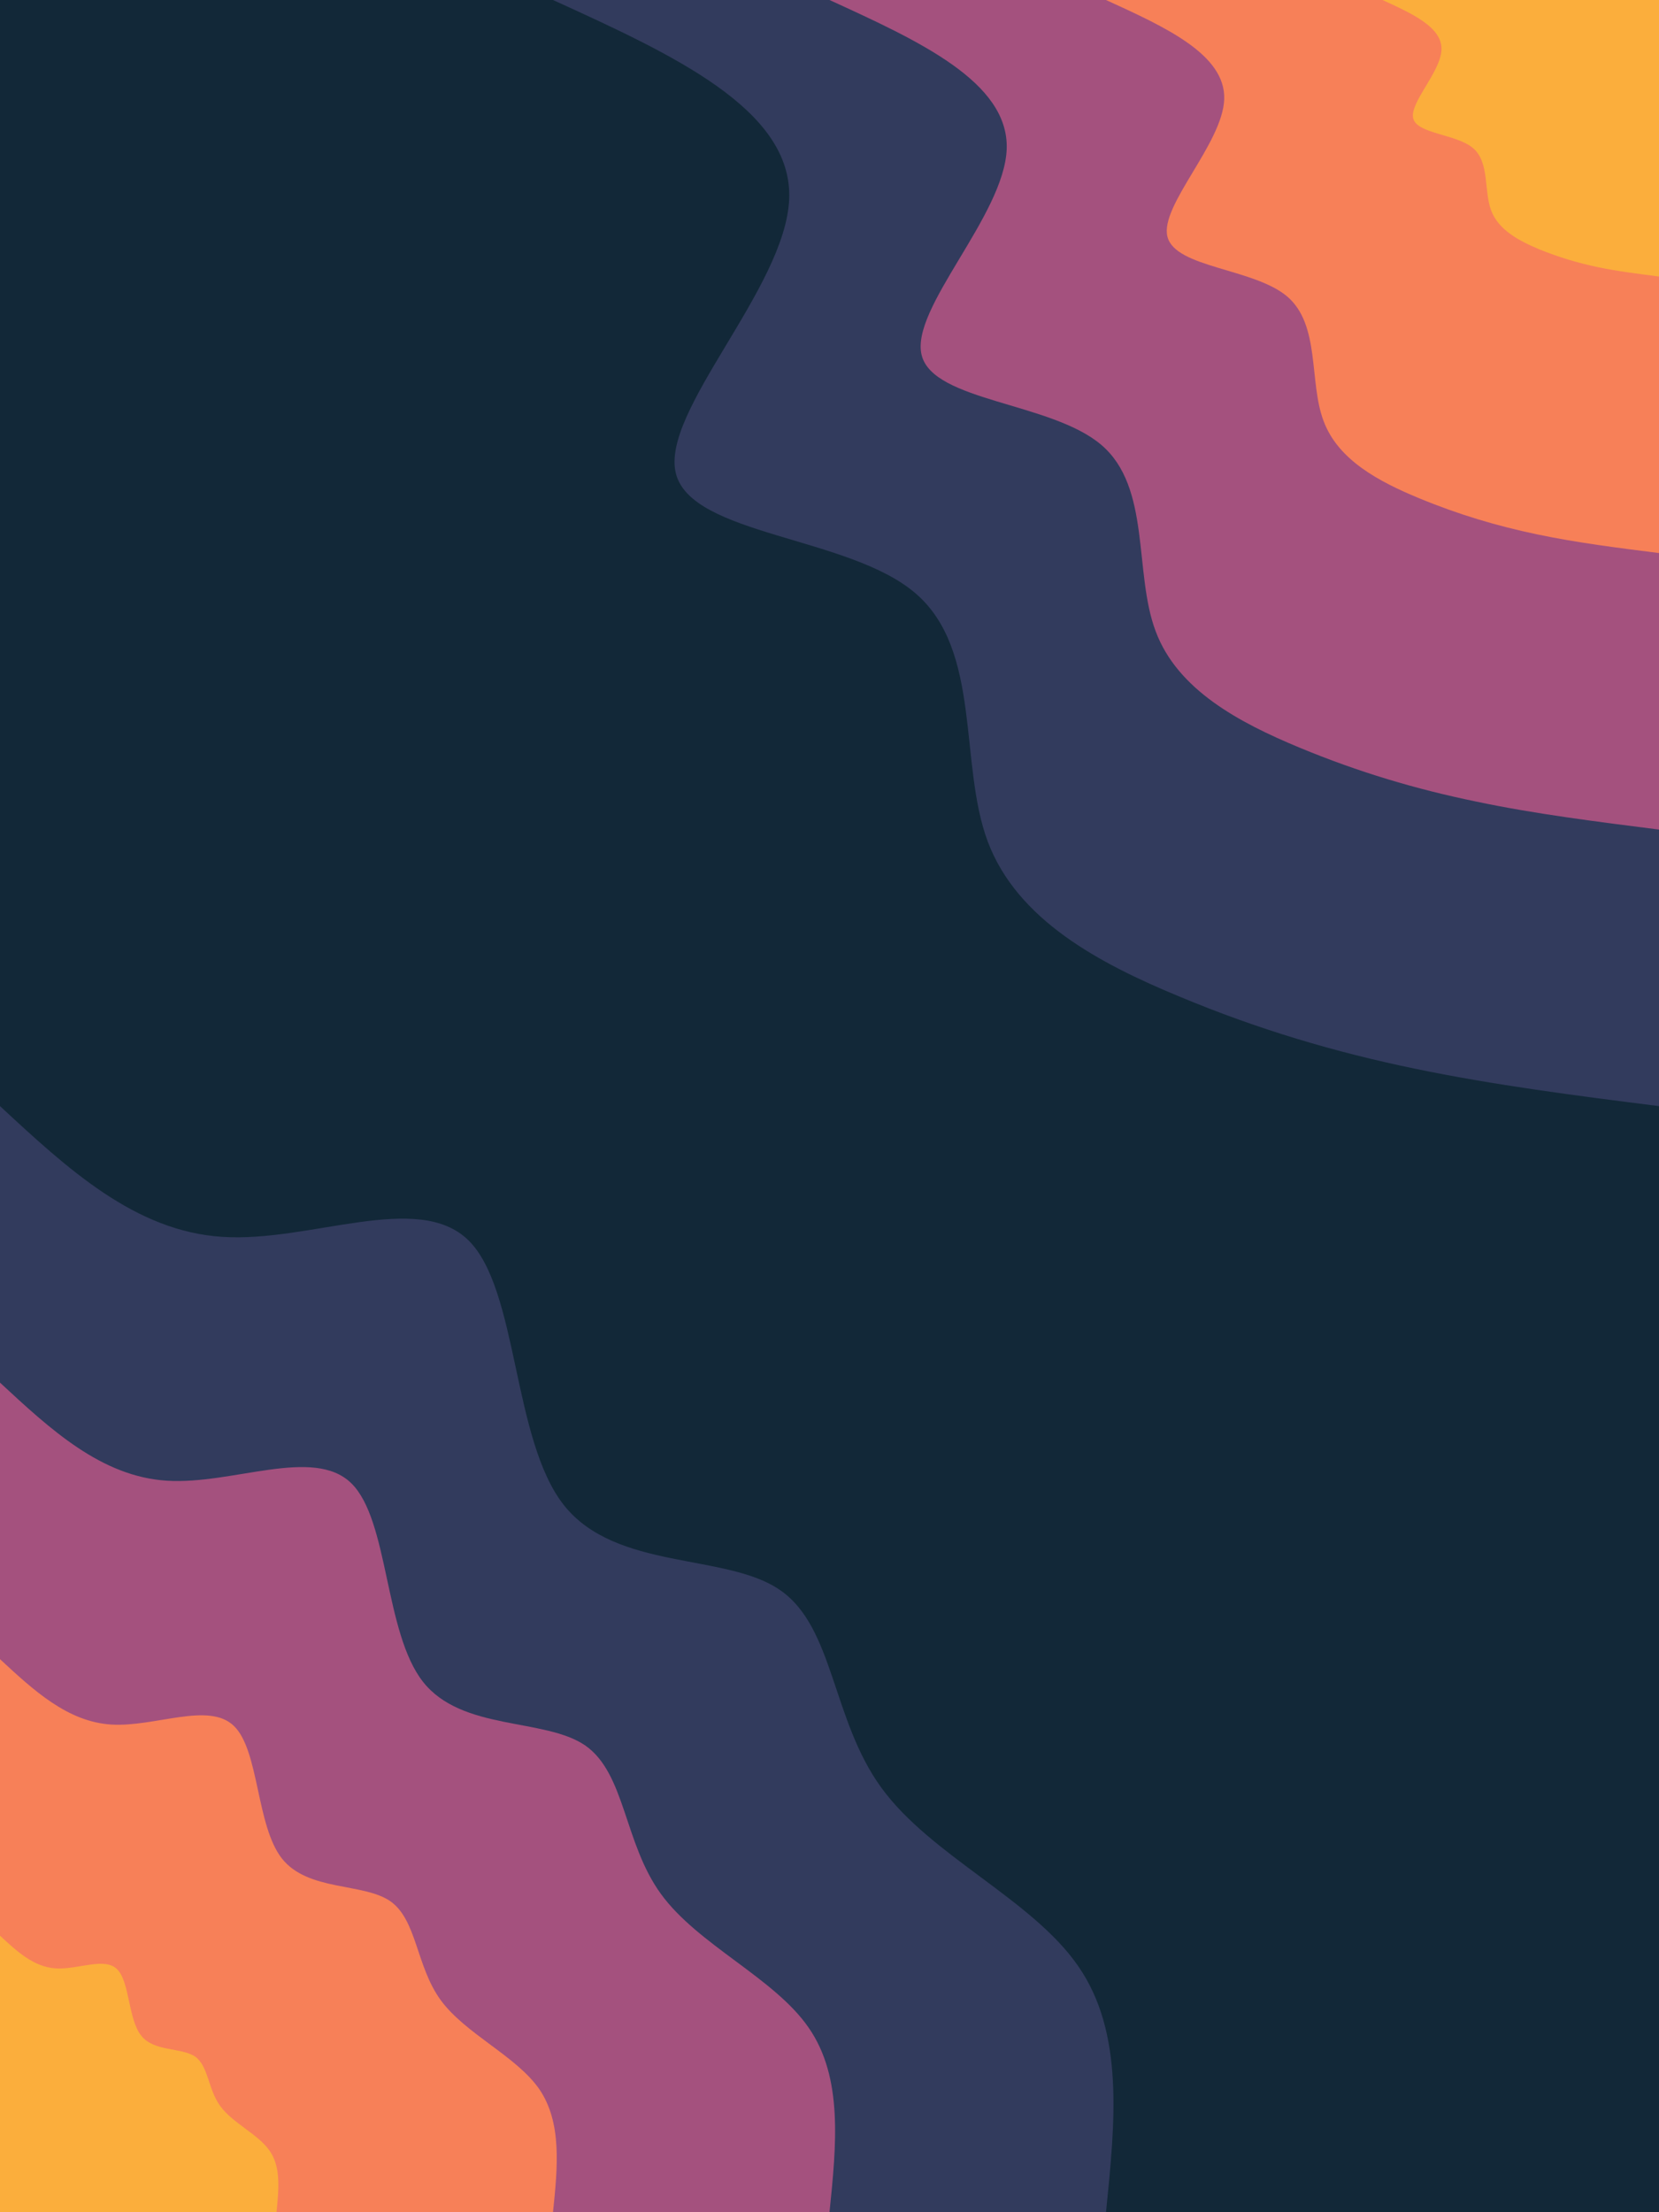 <svg id="visual" viewBox="0 0 675 900" width="675" height="900" xmlns="http://www.w3.org/2000/svg" xmlns:xlink="http://www.w3.org/1999/xlink" version="1.1"><rect x="0" y="0" width="675" height="900" fill="#122838"></rect><defs><linearGradient id="grad1_0" x1="0%" y1="0%" x2="100%" y2="100%"><stop offset="30%" stop-color="#fbae3c" stop-opacity="1"></stop><stop offset="70%" stop-color="#fbae3c" stop-opacity="1"></stop></linearGradient></defs><defs><linearGradient id="grad1_1" x1="0%" y1="0%" x2="100%" y2="100%"><stop offset="30%" stop-color="#fbae3c" stop-opacity="1"></stop><stop offset="70%" stop-color="#d76072" stop-opacity="1"></stop></linearGradient></defs><defs><linearGradient id="grad1_2" x1="0%" y1="0%" x2="100%" y2="100%"><stop offset="30%" stop-color="#684877" stop-opacity="1"></stop><stop offset="70%" stop-color="#d76072" stop-opacity="1"></stop></linearGradient></defs><defs><linearGradient id="grad1_3" x1="0%" y1="0%" x2="100%" y2="100%"><stop offset="30%" stop-color="#684877" stop-opacity="1"></stop><stop offset="70%" stop-color="#122838" stop-opacity="1"></stop></linearGradient></defs><defs><linearGradient id="grad2_0" x1="0%" y1="0%" x2="100%" y2="100%"><stop offset="30%" stop-color="#fbae3c" stop-opacity="1"></stop><stop offset="70%" stop-color="#fbae3c" stop-opacity="1"></stop></linearGradient></defs><defs><linearGradient id="grad2_1" x1="0%" y1="0%" x2="100%" y2="100%"><stop offset="30%" stop-color="#d76072" stop-opacity="1"></stop><stop offset="70%" stop-color="#fbae3c" stop-opacity="1"></stop></linearGradient></defs><defs><linearGradient id="grad2_2" x1="0%" y1="0%" x2="100%" y2="100%"><stop offset="30%" stop-color="#d76072" stop-opacity="1"></stop><stop offset="70%" stop-color="#684877" stop-opacity="1"></stop></linearGradient></defs><defs><linearGradient id="grad2_3" x1="0%" y1="0%" x2="100%" y2="100%"><stop offset="30%" stop-color="#122838" stop-opacity="1"></stop><stop offset="70%" stop-color="#684877" stop-opacity="1"></stop></linearGradient></defs><g transform="translate(675, 0)"><path d="M0 450C-33.4 445.8 -66.9 441.5 -99.2 434.8C-131.6 428.1 -162.9 418.9 -195.2 405.4C-227.6 392 -261.1 374.3 -273.1 342.4C-285 310.6 -275.4 264.5 -302.6 241.3C-329.7 218.1 -393.7 217.9 -400 192.6C-406.4 167.4 -355.2 117.1 -353.9 80.8C-352.6 44.5 -401.3 22.2 -450 0L0 0Z" fill="#323b5d"></path><path d="M0 337.5C-25.1 334.3 -50.2 331.2 -74.4 326.1C-98.7 321.1 -122.1 314.2 -146.4 304.1C-170.7 294 -195.9 280.7 -204.8 256.8C-213.8 232.9 -206.6 198.3 -226.9 181C-247.3 163.6 -295.3 163.4 -300 144.5C-304.8 125.5 -266.4 87.8 -265.4 60.6C-264.5 33.4 -301 16.7 -337.5 0L0 0Z" fill="#a4517e"></path><path d="M0 225C-16.7 222.9 -33.4 220.8 -49.6 217.4C-65.8 214 -81.4 209.4 -97.6 202.7C-113.8 196 -130.6 187.2 -136.5 171.2C-142.5 155.3 -137.7 132.2 -151.3 120.6C-164.9 109.1 -196.8 109 -200 96.3C-203.2 83.7 -177.6 58.5 -176.9 40.4C-176.3 22.2 -200.7 11.1 -225 0L0 0Z" fill="#f78058"></path><path d="M0 112.5C-8.4 111.4 -16.7 110.4 -24.8 108.7C-32.9 107 -40.7 104.7 -48.8 101.4C-56.9 98 -65.3 93.6 -68.3 85.6C-71.3 77.6 -68.9 66.1 -75.6 60.3C-82.4 54.5 -98.4 54.5 -100 48.2C-101.6 41.8 -88.8 29.3 -88.5 20.2C-88.2 11.1 -100.3 5.6 -112.5 0L0 0Z" fill="#fbae3c"></path></g><g transform="translate(0, 900)"><path d="M0 -450C27.5 -424.5 55 -399 90.6 -396.8C126.2 -394.5 169.9 -415.5 190.5 -395.5C211 -375.5 208.3 -314.5 229.4 -287.7C250.6 -260.9 295.5 -268.3 317.4 -253.1C339.4 -238 338.4 -200.4 358.6 -172.7C378.7 -145 420 -127.3 438.7 -100.1C457.5 -73 453.7 -36.5 450 0L0 0Z" fill="#323b5d"></path><path d="M0 -337.5C20.6 -318.4 41.2 -299.3 67.9 -297.6C94.6 -295.9 127.5 -311.6 142.9 -296.6C158.3 -281.6 156.3 -235.9 172.1 -215.8C187.9 -195.7 221.6 -201.2 238.1 -189.9C254.5 -178.5 253.8 -150.3 268.9 -129.5C284 -108.7 315 -95.4 329 -75.1C343.1 -54.8 340.3 -27.4 337.5 0L0 0Z" fill="#a4517e"></path><path d="M0 -225C13.7 -212.3 27.5 -199.5 45.3 -198.4C63.1 -197.3 85 -207.8 95.2 -197.8C105.5 -187.8 104.2 -157.3 114.7 -143.9C125.3 -130.5 147.7 -134.1 158.7 -126.6C169.7 -119 169.2 -100.2 179.3 -86.3C189.4 -72.5 210 -63.6 219.4 -50.1C228.7 -36.5 226.9 -18.3 225 0L0 0Z" fill="#f78058"></path><path d="M0 -112.5C6.9 -106.1 13.7 -99.8 22.6 -99.2C31.5 -98.6 42.5 -103.9 47.6 -98.9C52.8 -93.9 52.1 -78.6 57.4 -71.9C62.6 -65.2 73.9 -67.1 79.4 -63.3C84.8 -59.5 84.6 -50.1 89.6 -43.2C94.7 -36.2 105 -31.8 109.7 -25C114.4 -18.3 113.4 -9.1 112.5 0L0 0Z" fill="#fbae3c"></path></g></svg>